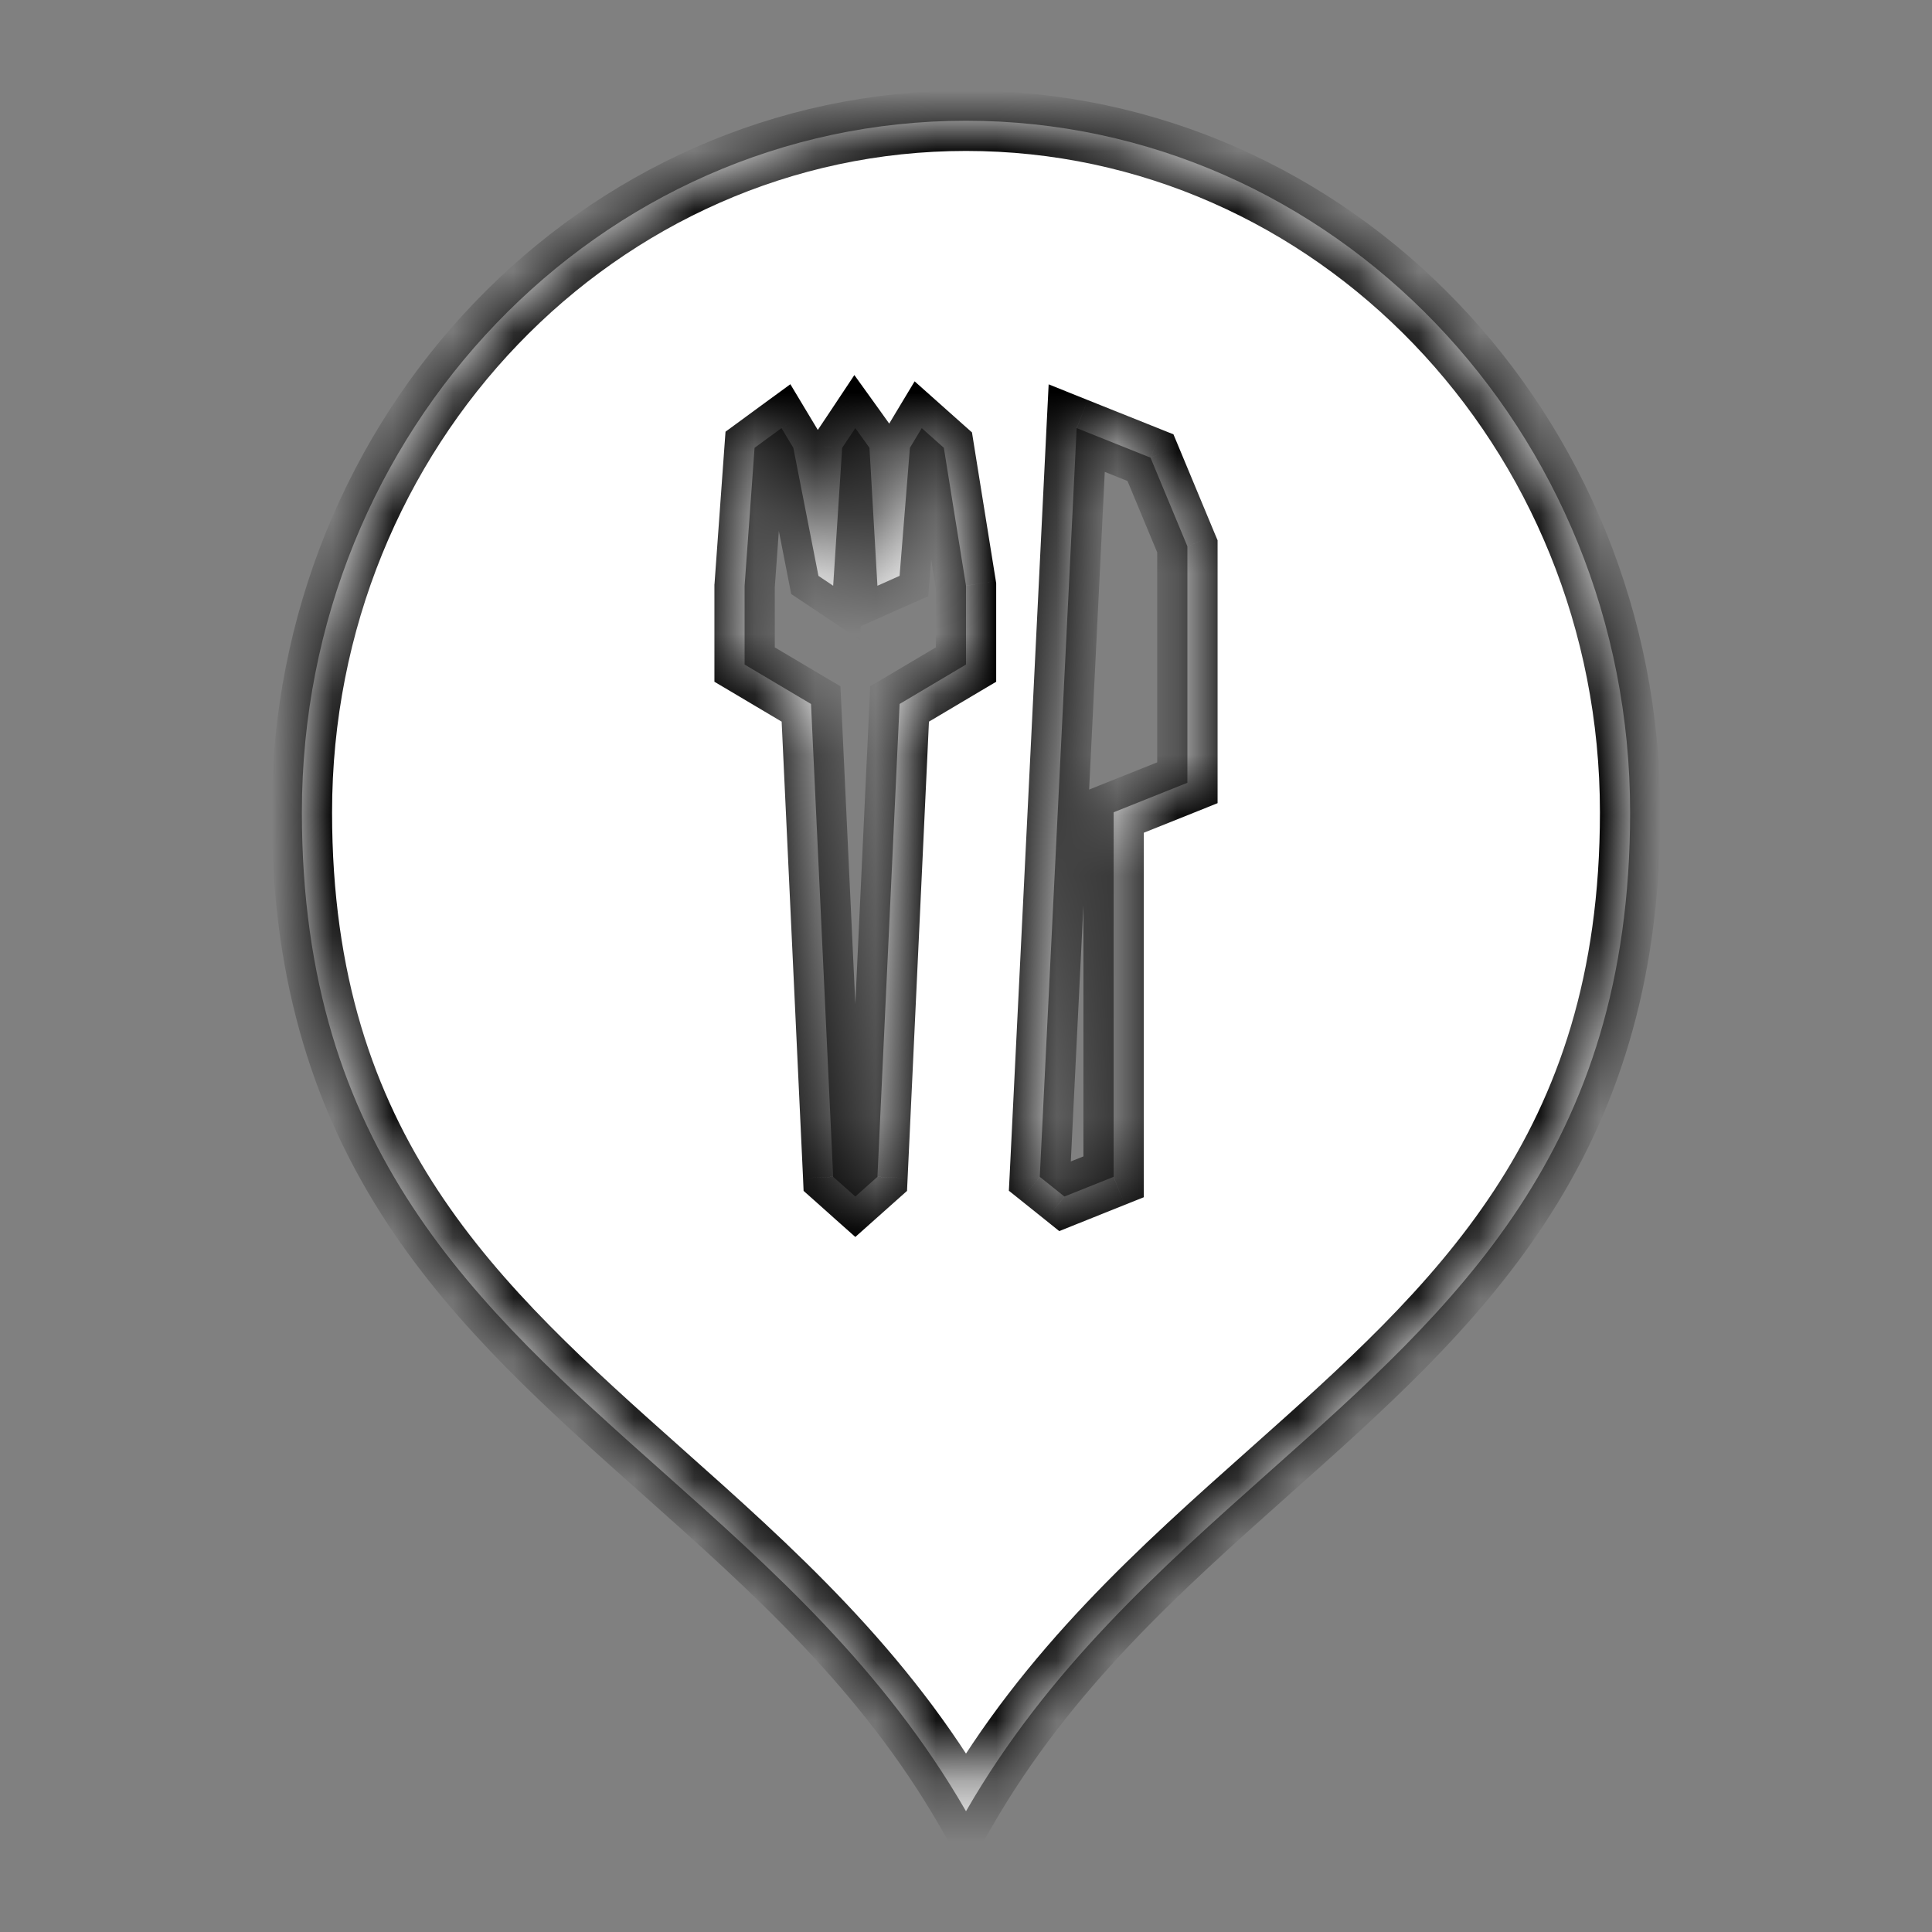 <svg width="32" height="32" viewBox="0 0 32 32" fill="none" xmlns="http://www.w3.org/2000/svg">
<rect x="0" y="0" width="32" height="32" fill="#808080" stroke="none"/>
<mask id="path-1-inside-1_1313_59" fill="white">
<path fill-rule="evenodd" clip-rule="evenodd" d="M21.034 24.369C24.099 21.641 27 19.058 27 13.454C27 7.128 22.075 2 16 2C9.925 2 5 7.128 5 13.454C5 19.058 7.901 21.641 10.966 24.369C12.774 25.979 14.64 27.639 16 30C17.36 27.639 19.226 25.979 21.034 24.369ZM13.8 9.702L13.556 9.538L13.14 7.417L12.944 7.091L12.498 7.417L12.333 9.702V11.007L13.433 11.66L13.8 19.492L14.167 19.818L14.533 19.492L14.9 11.66L16 11.007V9.702L15.633 7.417L15.267 7.091L15.071 7.417L14.9 9.538L14.533 9.702L14.401 7.417L14.167 7.091L13.949 7.417L13.8 9.702ZM19.056 7.58L17.833 7.091L17.222 19.492L17.63 19.818L18.445 19.492V13.454L19.667 12.965V9.049L19.056 7.58Z"/>
</mask>
<path fill-rule="evenodd" clip-rule="evenodd" d="M21.034 24.369C24.099 21.641 27 19.058 27 13.454C27 7.128 22.075 2 16 2C9.925 2 5 7.128 5 13.454C5 19.058 7.901 21.641 10.966 24.369C12.774 25.979 14.64 27.639 16 30C17.36 27.639 19.226 25.979 21.034 24.369ZM13.8 9.702L13.556 9.538L13.14 7.417L12.944 7.091L12.498 7.417L12.333 9.702V11.007L13.433 11.66L13.8 19.492L14.167 19.818L14.533 19.492L14.9 11.66L16 11.007V9.702L15.633 7.417L15.267 7.091L15.071 7.417L14.9 9.538L14.533 9.702L14.401 7.417L14.167 7.091L13.949 7.417L13.8 9.702ZM19.056 7.58L17.833 7.091L17.222 19.492L17.63 19.818L18.445 19.492V13.454L19.667 12.965V9.049L19.056 7.58Z" fill="white"/>
<path d="M21.034 24.369L21.366 24.743L21.366 24.743L21.034 24.369ZM10.966 24.369L10.634 24.743L10.634 24.743L10.966 24.369ZM16 30L15.567 30.25L16 31.002L16.433 30.25L16 30ZM13.556 9.538L13.065 9.635L13.105 9.839L13.278 9.954L13.556 9.538ZM13.8 9.702L13.522 10.117L14.242 10.598L14.299 9.734L13.8 9.702ZM13.14 7.417L13.631 7.321L13.614 7.235L13.569 7.16L13.14 7.417ZM12.944 7.091L13.373 6.834L13.091 6.364L12.649 6.687L12.944 7.091ZM12.498 7.417L12.203 7.014L12.017 7.15L12 7.381L12.498 7.417ZM12.333 9.702L11.835 9.666L11.833 9.684V9.702H12.333ZM12.333 11.007H11.833V11.292L12.078 11.437L12.333 11.007ZM13.433 11.66L13.933 11.636L13.92 11.367L13.688 11.23L13.433 11.66ZM13.8 19.492L13.301 19.515L13.31 19.725L13.468 19.865L13.8 19.492ZM14.167 19.818L13.834 20.192L14.167 20.488L14.499 20.192L14.167 19.818ZM14.533 19.492L14.866 19.865L15.023 19.725L15.033 19.515L14.533 19.492ZM14.9 11.66L14.645 11.23L14.413 11.367L14.401 11.636L14.9 11.66ZM16 11.007L16.255 11.437L16.5 11.292V11.007H16ZM16 9.702H16.5V9.662L16.494 9.622L16 9.702ZM15.633 7.417L16.127 7.338L16.099 7.162L15.966 7.044L15.633 7.417ZM15.267 7.091L15.599 6.717L15.149 6.316L14.838 6.833L15.267 7.091ZM15.071 7.417L14.642 7.16L14.582 7.26L14.572 7.377L15.071 7.417ZM14.9 9.538L15.103 9.995L15.375 9.875L15.398 9.579L14.9 9.538ZM14.533 9.702L14.034 9.731L14.076 10.452L14.737 10.158L14.533 9.702ZM14.401 7.417L14.9 7.388L14.892 7.243L14.807 7.126L14.401 7.417ZM14.167 7.091L14.573 6.799L14.151 6.212L13.751 6.814L14.167 7.091ZM13.949 7.417L13.533 7.14L13.459 7.251L13.45 7.385L13.949 7.417ZM17.833 7.091L18.019 6.627L17.369 6.366L17.334 7.066L17.833 7.091ZM19.056 7.58L19.517 7.388L19.436 7.194L19.241 7.116L19.056 7.58ZM17.222 19.492L16.723 19.467L16.71 19.722L16.91 19.882L17.222 19.492ZM17.63 19.818L17.317 20.208L17.545 20.391L17.816 20.282L17.63 19.818ZM18.445 19.492L18.63 19.956L18.945 19.83V19.492H18.445ZM18.445 13.454L18.259 12.99L17.945 13.116V13.454H18.445ZM19.667 12.965L19.853 13.429L20.167 13.303V12.965H19.667ZM19.667 9.049H20.167V8.949L20.128 8.857L19.667 9.049ZM26.5 13.454C26.5 16.159 25.803 18.11 24.748 19.716C23.682 21.338 22.242 22.624 20.701 23.996L21.366 24.743C22.89 23.386 24.433 22.016 25.584 20.265C26.747 18.495 27.5 16.353 27.5 13.454H26.5ZM16 2.5C21.78 2.5 26.5 7.385 26.5 13.454H27.5C27.5 6.872 22.37 1.5 16 1.5V2.5ZM5.5 13.454C5.5 7.385 10.22 2.5 16 2.5V1.5C9.63 1.5 4.5 6.872 4.5 13.454H5.5ZM11.299 23.996C9.758 22.624 8.318 21.338 7.252 19.716C6.197 18.11 5.5 16.159 5.5 13.454H4.5C4.5 16.353 5.254 18.495 6.416 20.265C7.567 22.016 9.11 23.386 10.634 24.743L11.299 23.996ZM16.433 29.75C15.027 27.309 13.101 25.6 11.299 23.996L10.634 24.743C12.448 26.358 14.252 27.969 15.567 30.25L16.433 29.75ZM20.701 23.996C18.899 25.6 16.973 27.309 15.567 29.75L16.433 30.25C17.747 27.969 19.552 26.358 21.366 24.743L20.701 23.996ZM13.278 9.954L13.522 10.117L14.078 9.286L13.833 9.123L13.278 9.954ZM12.649 7.513L13.065 9.635L14.046 9.442L13.631 7.321L12.649 7.513ZM12.516 7.348L12.711 7.674L13.569 7.16L13.373 6.834L12.516 7.348ZM12.794 7.821L13.24 7.494L12.649 6.687L12.203 7.014L12.794 7.821ZM12.832 9.738L12.997 7.453L12 7.381L11.835 9.666L12.832 9.738ZM12.833 11.007V9.702H11.833V11.007H12.833ZM13.688 11.23L12.588 10.577L12.078 11.437L13.178 12.09L13.688 11.23ZM14.3 19.468L13.933 11.636L12.934 11.683L13.301 19.515L14.3 19.468ZM14.499 19.445L14.132 19.118L13.468 19.865L13.834 20.192L14.499 19.445ZM14.201 19.118L13.834 19.445L14.499 20.192L14.866 19.865L14.201 19.118ZM14.401 11.636L14.034 19.468L15.033 19.515L15.399 11.683L14.401 11.636ZM15.745 10.577L14.645 11.23L15.155 12.09L16.255 11.437L15.745 10.577ZM15.5 9.702V11.007H16.5V9.702H15.5ZM15.14 7.496L15.506 9.781L16.494 9.622L16.127 7.338L15.14 7.496ZM14.934 7.464L15.301 7.791L15.966 7.044L15.599 6.717L14.934 7.464ZM15.499 7.675L15.695 7.348L14.838 6.833L14.642 7.16L15.499 7.675ZM15.398 9.579L15.569 7.457L14.572 7.377L14.402 9.498L15.398 9.579ZM14.737 10.158L15.103 9.995L14.697 9.082L14.33 9.245L14.737 10.158ZM13.902 7.446L14.034 9.731L15.033 9.673L14.9 7.388L13.902 7.446ZM13.761 7.383L13.995 7.709L14.807 7.126L14.573 6.799L13.761 7.383ZM14.365 7.695L14.583 7.368L13.751 6.814L13.533 7.14L14.365 7.695ZM14.299 9.734L14.448 7.45L13.45 7.385L13.301 9.669L14.299 9.734ZM17.648 7.555L18.87 8.045L19.241 7.116L18.019 6.627L17.648 7.555ZM17.722 19.517L18.333 7.116L17.334 7.066L16.723 19.467L17.722 19.517ZM17.942 19.428L17.535 19.102L16.91 19.882L17.317 20.208L17.942 19.428ZM18.259 19.028L17.444 19.354L17.816 20.282L18.63 19.956L18.259 19.028ZM17.945 13.454V19.492H18.945V13.454H17.945ZM19.481 12.501L18.259 12.99L18.63 13.919L19.853 13.429L19.481 12.501ZM19.167 9.049V12.965H20.167V9.049H19.167ZM18.594 7.773L19.205 9.241L20.128 8.857L19.517 7.388L18.594 7.773Z" fill="black" mask="url(#path-1-inside-1_1313_59)"/>
</svg>
